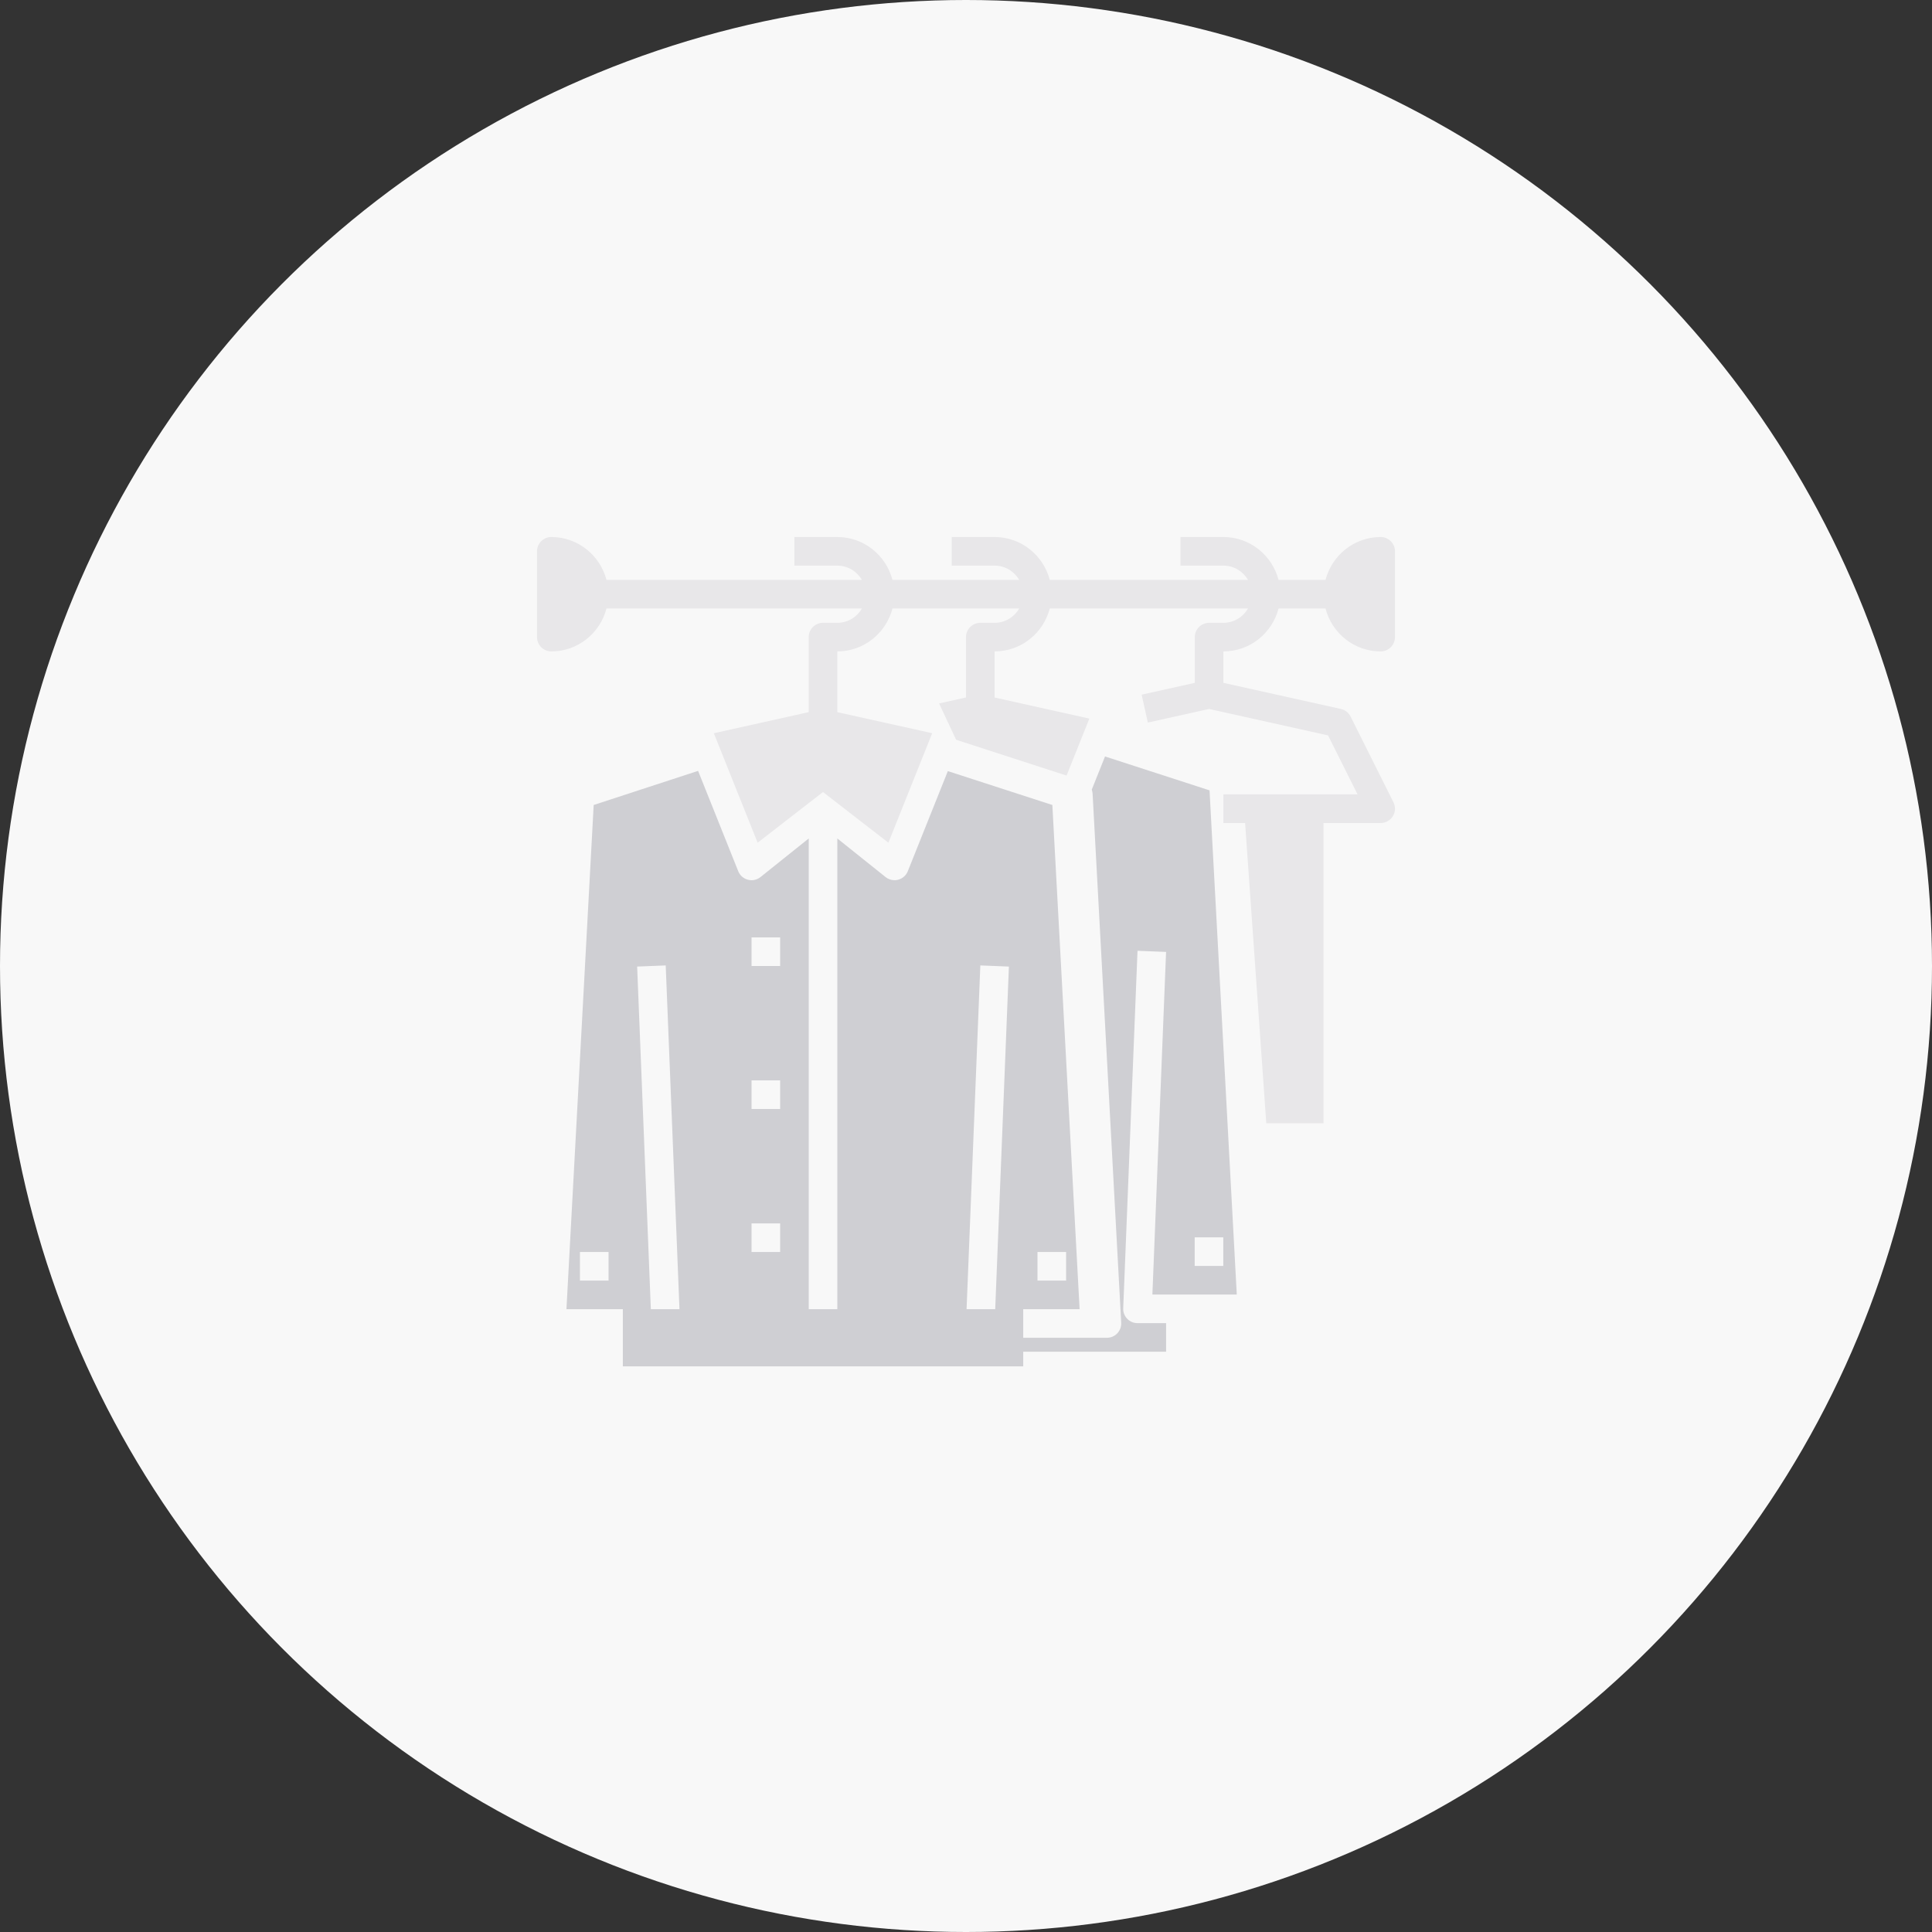 <svg xmlns="http://www.w3.org/2000/svg" width="152" height="152" fill="none" viewBox="0 0 152 152"><rect x="0" y="0" width="152" height="152" fill="#333333" stroke="none"/><circle cx="76" cy="76" r="76" fill="#F8F8F8"/><path fill="#CFCFD3" d="M97.304 101.848L95.16 62.181L86.938 59.515L85.894 62.125C85.93 62.225 85.953 62.329 85.96 62.44L88.21 104.065C88.227 104.373 88.115 104.674 87.903 104.899C87.69 105.123 87.394 105.25 87.086 105.25H80.501V103H84.938L82.794 63.333L74.572 60.667L71.421 68.543C71.288 68.874 71.008 69.122 70.662 69.212C70.569 69.238 70.472 69.25 70.376 69.25C70.123 69.25 69.876 69.165 69.673 69.004L65.876 65.966V103H63.627V65.966L59.83 69.004C59.551 69.227 59.185 69.307 58.84 69.213C58.494 69.122 58.214 68.875 58.081 68.544L54.922 60.648L46.708 63.332L44.565 103H49.002V107.5H50.127H63.627H65.876H79.376H80.501V106.348H91.743V104.098H89.493C89.186 104.098 88.894 103.974 88.681 103.753C88.469 103.533 88.356 103.234 88.369 102.928L89.494 74.803L91.741 74.893L90.664 101.848H97.304ZM81.626 98.5H83.876V100.75H81.626V98.5ZM47.877 100.75H45.627V98.5H47.877V100.75ZM51.205 103L50.128 76.045L52.375 75.955L53.458 103H51.205ZM61.377 98.5H59.127V96.25H61.377V98.5ZM61.377 87.25H59.127V85H61.377V87.25ZM61.377 76H59.127V73.75H61.377V76ZM78.298 103H76.045L77.128 75.955L79.375 76.045L78.298 103ZM93.993 97.348H96.242V99.598H93.993V97.348Z"/><path fill="#E8E7E9" d="M100.59 47.875H104.285C104.788 49.81 106.534 51.25 108.625 51.25C109.247 51.25 109.75 50.746 109.75 50.125V43.375C109.75 42.754 109.247 42.25 108.625 42.25C106.534 42.25 104.788 43.69 104.285 45.625H100.59C100.087 43.69 98.341 42.25 96.25 42.25H92.875V44.5H96.25C97.079 44.5 97.797 44.956 98.187 45.625H82.59C82.087 43.69 80.341 42.25 78.25 42.25H74.875V44.5H78.25C79.079 44.5 79.797 44.956 80.187 45.625H70.215C69.712 43.69 67.966 42.25 65.875 42.25H62.5V44.5H65.875C66.704 44.5 67.422 44.956 67.812 45.625H47.715C47.212 43.69 45.466 42.25 43.375 42.25C42.753 42.25 42.25 42.754 42.25 43.375V50.125C42.25 50.746 42.753 51.25 43.375 51.25C45.466 51.25 47.212 49.81 47.715 47.875H67.812C67.422 48.544 66.704 49 65.875 49H64.75C64.128 49 63.625 49.504 63.625 50.125V56.028L56.161 57.687L59.606 66.3L64.75 62.313L69.894 66.299L73.339 57.686L65.875 56.028V51.25C67.966 51.25 69.712 49.81 70.215 47.875H80.187C79.797 48.544 79.079 49 78.25 49H77.125C76.503 49 76 49.504 76 50.125V54.873L73.883 55.343L75.222 58.201L83.911 61.018L85.705 56.534L78.25 54.877V51.25C80.341 51.25 82.087 49.81 82.59 47.875H98.187C97.797 48.544 97.079 49 96.25 49H95.125C94.503 49 94 49.504 94 50.125V53.723L89.818 54.652L90.307 56.848L95.125 55.777L104.483 57.857L106.805 62.5H96.25V64.75H97.958L99.625 88.375H104.125V64.75H108.625C109.015 64.75 109.377 64.547 109.582 64.217C109.788 63.885 109.806 63.471 109.632 63.122L106.257 56.372C106.105 56.069 105.825 55.851 105.494 55.777L96.25 53.723V51.25C98.341 51.25 100.087 49.81 100.59 47.875Z"/></svg>